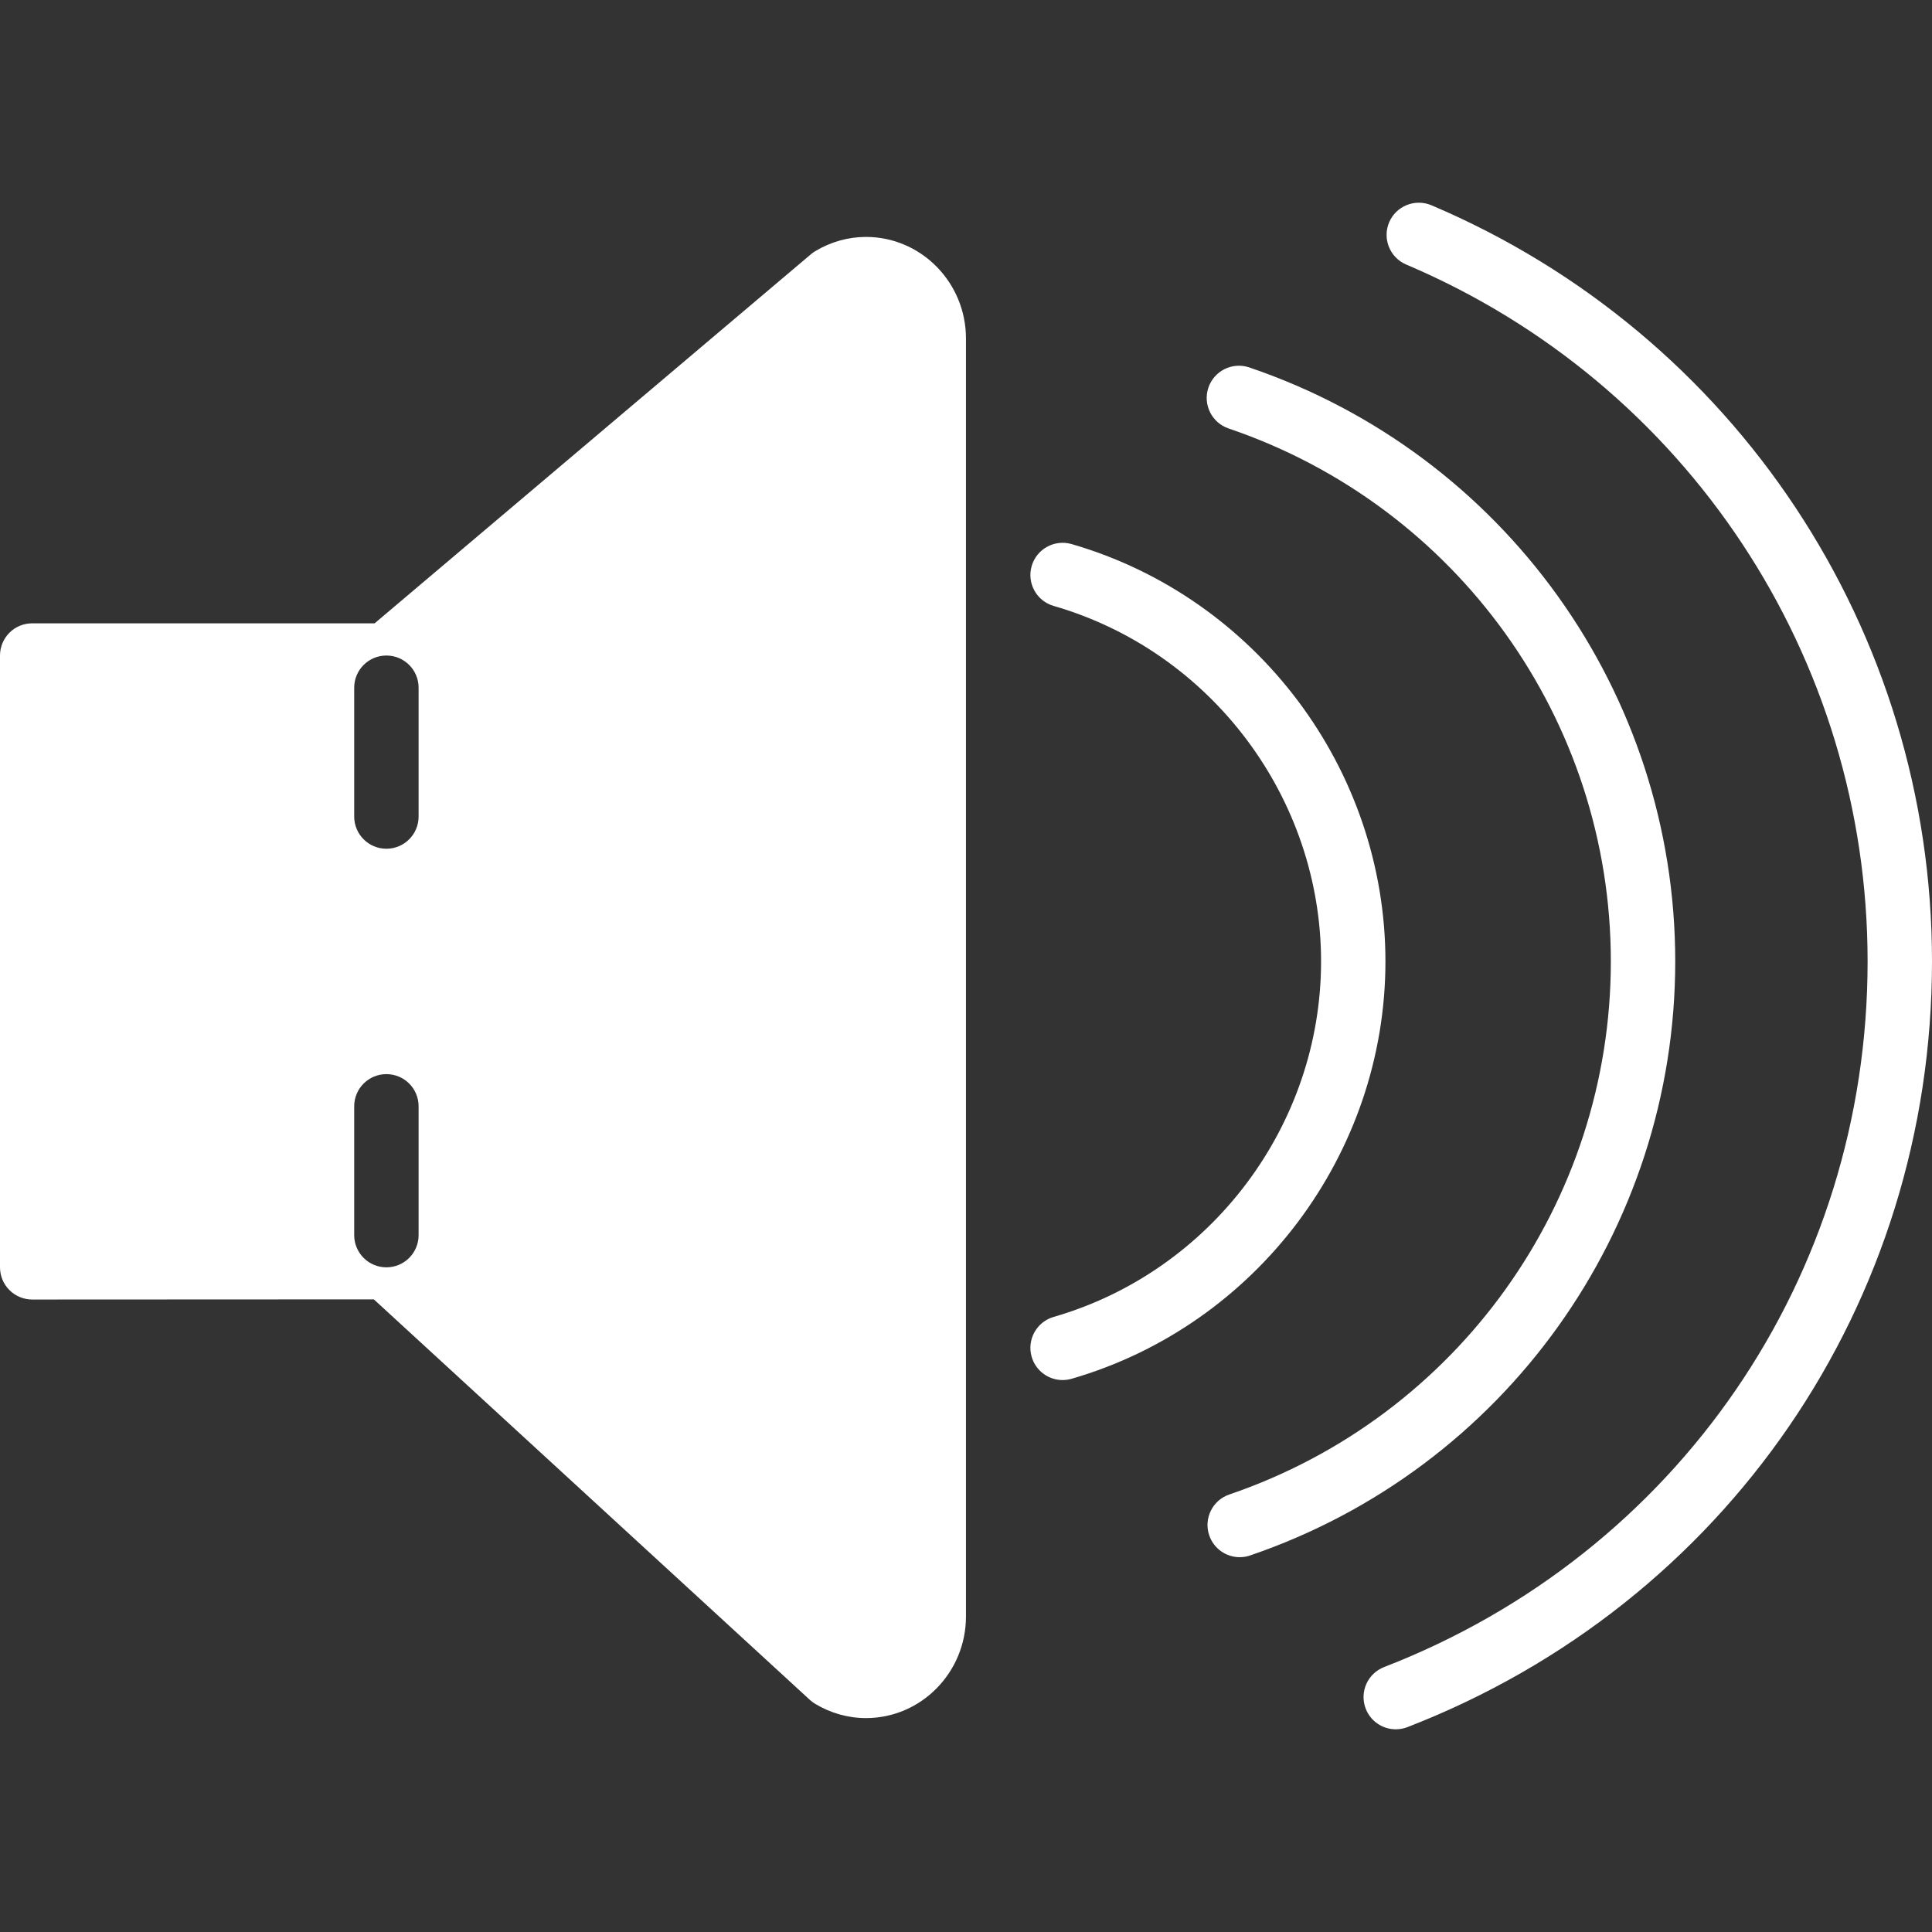 <svg width="60" height="60" viewBox="0 0 60 60" fill="none" xmlns="http://www.w3.org/2000/svg">
<rect x="0" y="0" width="60" height="60" fill="#333333" stroke="none"/>
<path d="M26.894 7.358C26.343 7.358 25.797 7.511 25.315 7.802C25.269 7.829 25.225 7.861 25.185 7.895L11.634 19.358H1C0.447 19.358 0 19.805 0 20.358V39.358C0 39.624 0.105 39.878 0.293 40.065C0.481 40.252 0.734 40.358 1 40.358L11.61 40.353L25.153 52.793C25.203 52.839 25.257 52.879 25.314 52.913C25.796 53.204 26.342 53.357 26.893 53.357C28.606 53.357 29.999 51.941 29.999 50.201V10.514C30 8.774 28.606 7.358 26.894 7.358ZM13 38.358C13 38.911 12.553 39.358 12 39.358C11.447 39.358 11 38.911 11 38.358V34.358C11 33.805 11.447 33.358 12 33.358C12.553 33.358 13 33.805 13 34.358V38.358ZM13 25.358C13 25.911 12.553 26.358 12 26.358C11.447 26.358 11 25.911 11 25.358V21.358C11 20.805 11.447 20.358 12 20.358C12.553 20.358 13 20.805 13 21.358V25.358Z" fill="white"/>
<path d="M52.026 29.858C52.026 21.511 46.71 14.098 38.797 11.411C38.275 11.234 37.706 11.514 37.528 12.037C37.351 12.559 37.631 13.128 38.154 13.306C45.255 15.717 50.026 22.369 50.026 29.859C50.026 37.342 45.264 43.995 38.177 46.413C37.655 46.591 37.375 47.159 37.554 47.683C37.696 48.098 38.084 48.36 38.5 48.36C38.607 48.36 38.716 48.343 38.823 48.306C46.721 45.611 52.026 38.198 52.026 29.858Z" fill="white"/>
<path d="M44.453 6.374C43.945 6.161 43.358 6.395 43.141 6.904C42.926 7.413 43.163 8 43.672 8.216C52.376 11.909 58 20.405 58 29.858C58 39.635 52.106 48.238 42.985 51.772C42.47 51.972 42.214 52.551 42.414 53.066C42.567 53.462 42.946 53.705 43.347 53.705C43.467 53.705 43.589 53.684 43.708 53.638C53.605 49.801 60 40.467 60 29.858C60 19.6 53.897 10.382 44.453 6.374Z" fill="white"/>
<path d="M43.026 29.858C43.026 23.886 39.017 18.556 33.277 16.896C32.747 16.745 32.193 17.048 32.039 17.58C31.886 18.11 32.191 18.665 32.723 18.818C37.612 20.231 41.027 24.771 41.027 29.858C41.027 34.945 37.612 39.485 32.723 40.898C32.192 41.051 31.886 41.606 32.039 42.136C32.166 42.574 32.565 42.859 33 42.859C33.092 42.859 33.185 42.846 33.277 42.82C39.018 41.159 43.026 35.829 43.026 29.858Z" fill="white"/>
</svg>
